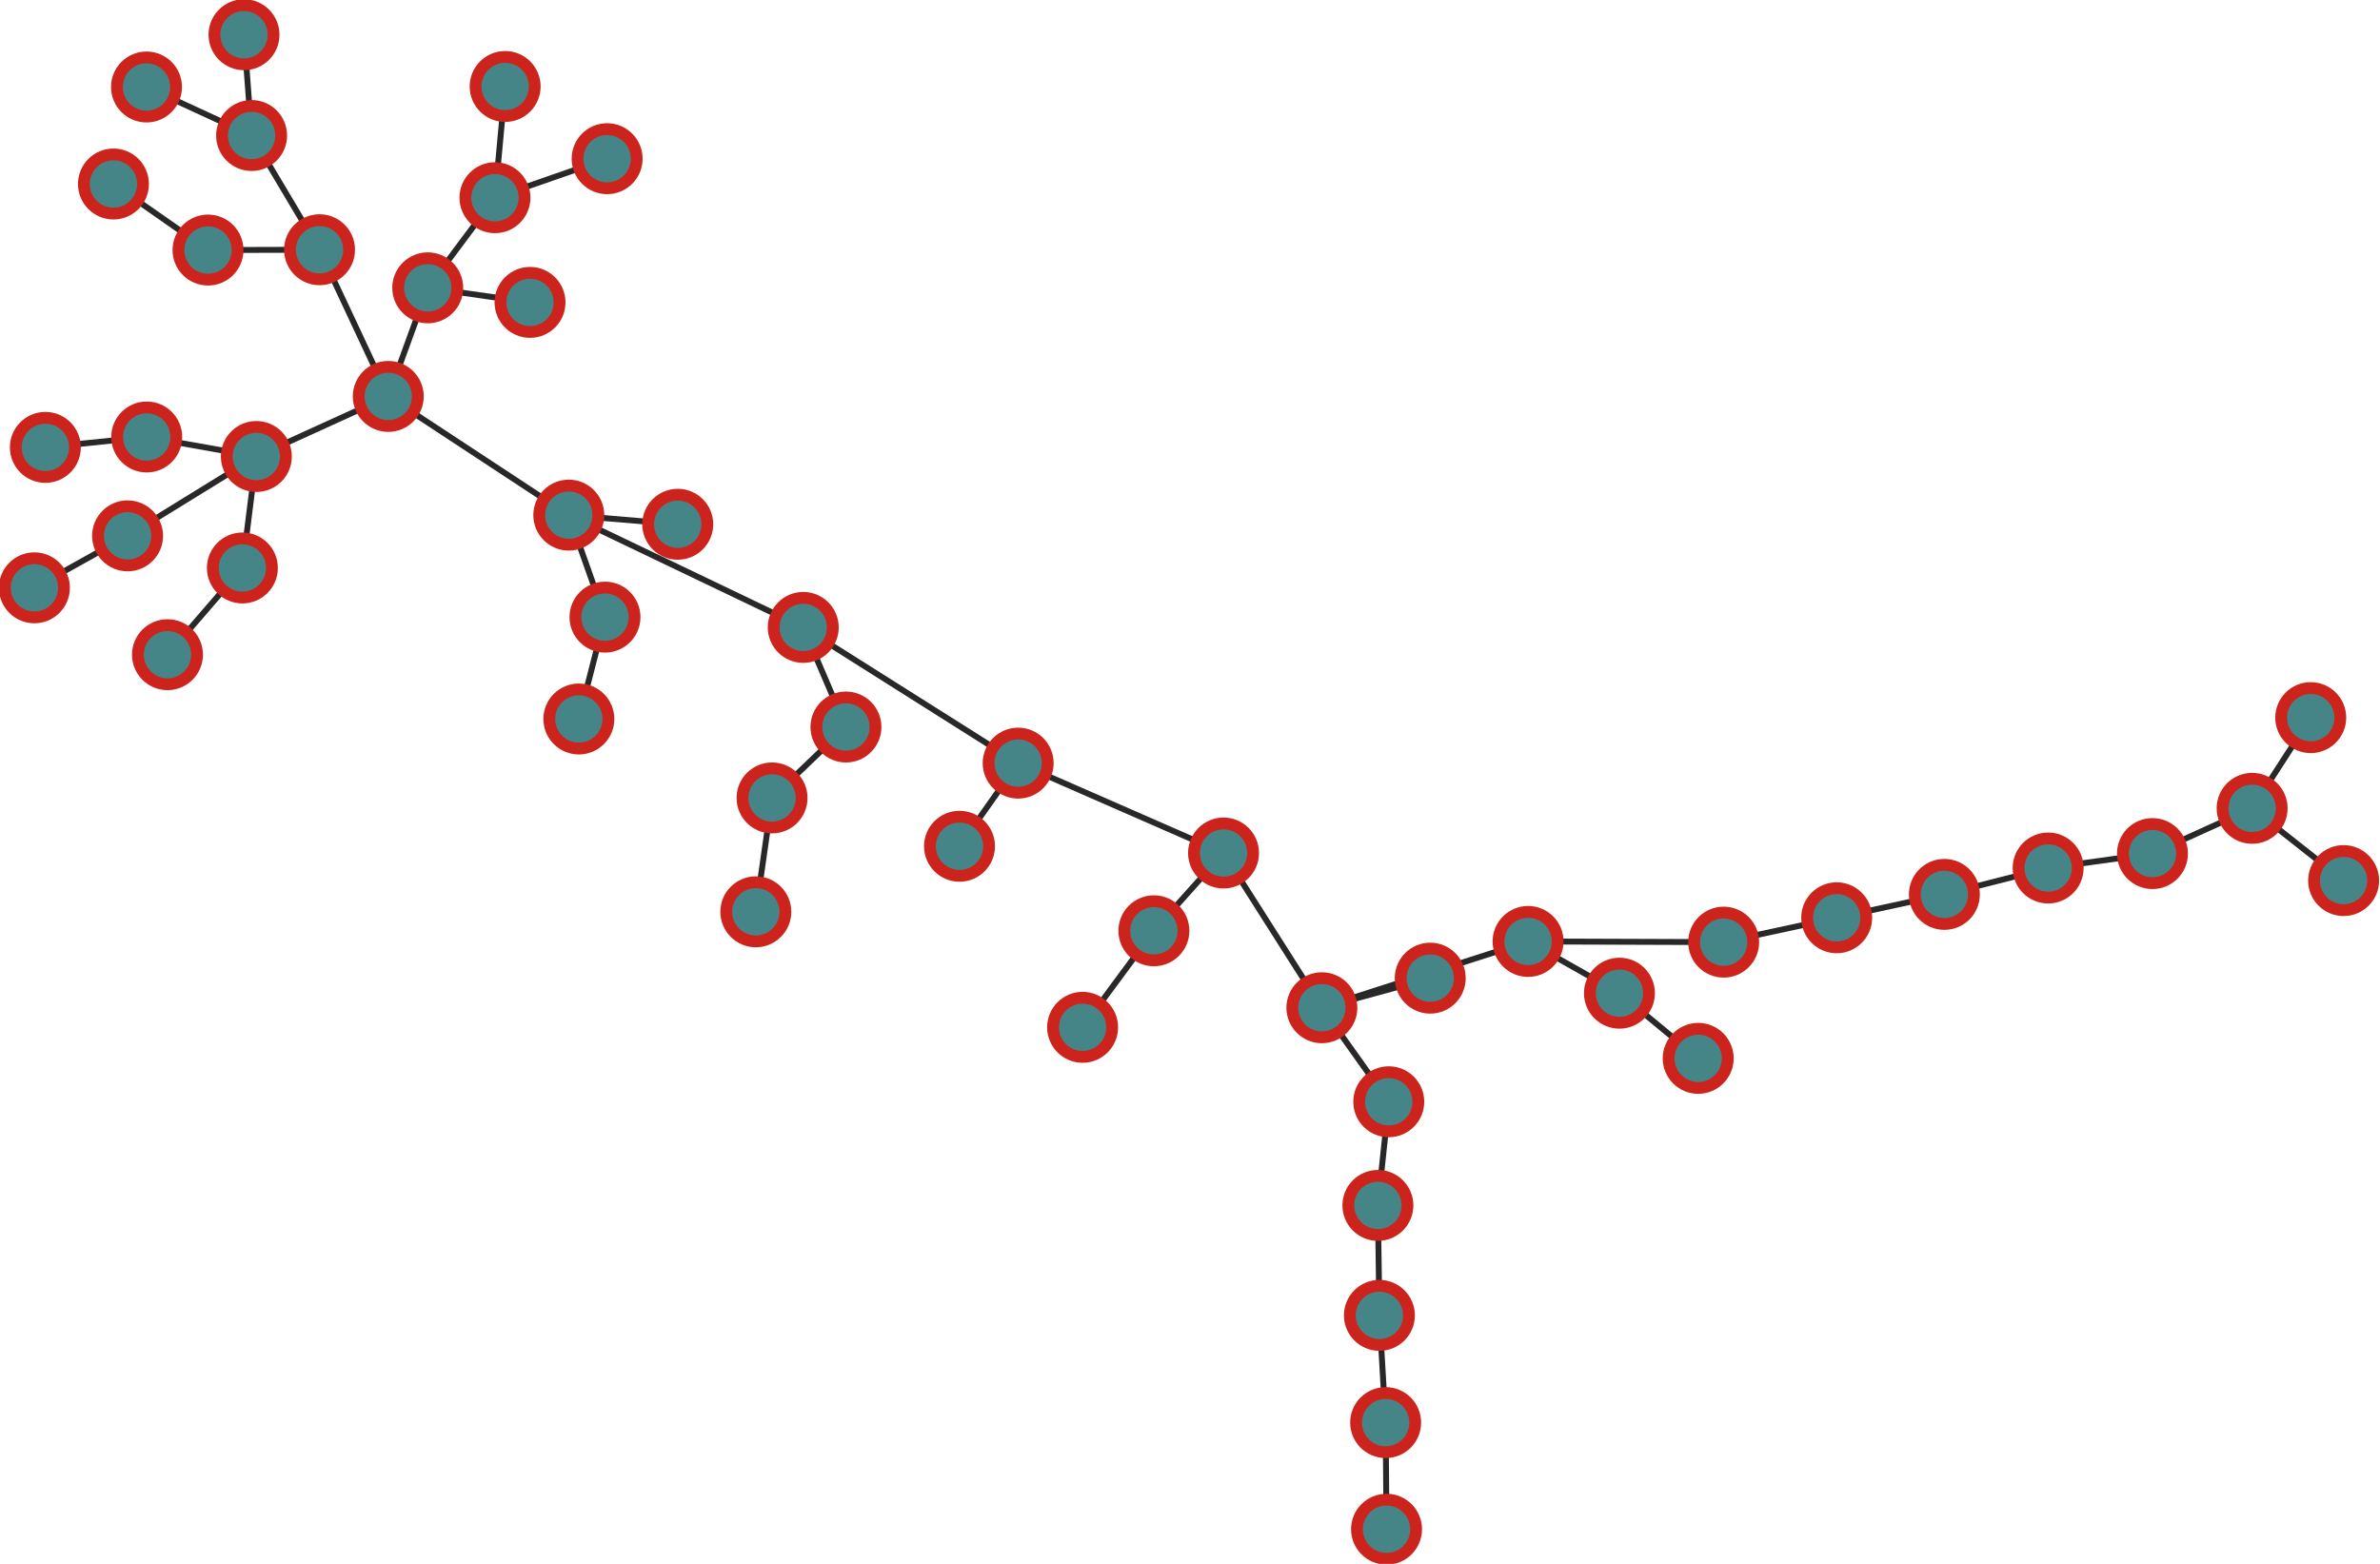 <?xml version="1.0" encoding="UTF-8"?>
<!DOCTYPE svg PUBLIC "-//W3C//DTD SVG 1.1//EN"
    "http://www.w3.org/Graphics/SVG/1.1/DTD/svg11.dtd" >
<svg contentScriptType="text/ecmascript" width="805.0"
     xmlns:xlink="http://www.w3.org/1999/xlink" zoomAndPan="magnify"
     contentStyleType="text/css"
     viewBox="-278 -244 805 529" height="529.0"
     preserveAspectRatio="xMidYMid meet" xmlns="http://www.w3.org/2000/svg"
     version="1.1">
    <g id="edges">
        <path fill="none" stroke-width="2.0"
              d="M 483.751,29.429 L 503.571,-1.25"
              class="id_24 id_32" stroke-opacity="1.0" stroke="#282828"/>
        <path fill="none" stroke-width="2.0"
              d="M 483.751,29.429 L 514.694,53.868"
              class="id_24 id_20" stroke-opacity="1.0" stroke="#282828"/>
        <path fill="none" stroke-width="2.0"
              d="M -22.354,64.432 L -16.866,25.911"
              class="id_27 id_6" stroke-opacity="1.0" stroke="#282828"/>
        <path fill="none" stroke-width="2.0"
              d="M -72.648,-190.32 L -110.587,-177.123"
              class="id_28 id_9" stroke-opacity="1.0" stroke="#282828"/>
        <path fill="none" stroke-width="2.0"
              d="M -228.376,-96.18 L -262.655,-92.665"
              class="id_14 id_0" stroke-opacity="1.0" stroke="#282828"/>
        <path fill="none" stroke-width="2.0"
              d="M 191.727,128.688 L 169.106,96.883"
              class="id_30 id_33" stroke-opacity="1.0" stroke="#282828"/>
        <path fill="none" stroke-width="2.0"
              d="M -228.447,-214.574 L -192.9,-198.159"
              class="id_25 id_45" stroke-opacity="1.0" stroke="#282828"/>
        <path fill="none" stroke-width="2.0"
              d="M -239.629,-181.757 L -207.643,-159.417"
              class="id_22 id_46" stroke-opacity="1.0" stroke="#282828"/>
        <path fill="none" stroke-width="2.0"
              d="M 191.727,128.688 L 188.05,163.749"
              class="id_30 id_8" stroke-opacity="1.0" stroke="#282828"/>
        <path fill="none" stroke-width="2.0"
              d="M 269.749,91.96 L 296.392,114.005"
              class="id_38 id_16" stroke-opacity="1.0" stroke="#282828"/>
        <path fill="none" stroke-width="2.0"
              d="M 188.05,163.749 L 188.563,200.944"
              class="id_8 id_12" stroke-opacity="1.0" stroke="#282828"/>
        <path fill="none" stroke-width="2.0"
              d="M -107.142,-214.746 L -110.587,-177.123"
              class="id_11 id_9" stroke-opacity="1.0" stroke="#282828"/>
        <path fill="none" stroke-width="2.0"
              d="M -196.015,-51.88 L -191.295,-89.583"
              class="id_31 id_34" stroke-opacity="1.0" stroke="#282828"/>
        <path fill="none" stroke-width="2.0"
              d="M 190.674,237.214 L 190.975,273.286"
              class="id_3 id_29" stroke-opacity="1.0" stroke="#282828"/>
        <path fill="none" stroke-width="2.0"
              d="M -110.587,-177.123 L -133.323,-146.639"
              class="id_9 id_36" stroke-opacity="1.0" stroke="#282828"/>
        <path fill="none" stroke-width="2.0"
              d="M 188.563,200.944 L 190.674,237.214"
              class="id_12 id_3" stroke-opacity="1.0" stroke="#282828"/>
        <path fill="none" stroke-width="2.0"
              d="M 238.852,74.456 L 269.749,91.96"
              class="id_49 id_38" stroke-opacity="1.0" stroke="#282828"/>
        <path fill="none" stroke-width="2.0"
              d="M -191.295,-89.583 L -146.673,-109.907"
              class="id_34 id_26" stroke-opacity="1.0" stroke="#282828"/>
        <path fill="none" stroke-width="2.0"
              d="M 450.038,44.736 L 414.754,49.617"
              class="id_18 id_17" stroke-opacity="1.0" stroke="#282828"/>
        <path fill="none" stroke-width="2.0"
              d="M -98.727,-141.711 L -133.323,-146.639"
              class="id_10 id_36" stroke-opacity="1.0" stroke="#282828"/>
        <path fill="none" stroke-width="2.0"
              d="M 483.751,29.429 L 450.038,44.736"
              class="id_24 id_18" stroke-opacity="1.0" stroke="#282828"/>
        <path fill="none" stroke-width="2.0"
              d="M -48.761,-66.663 L -85.614,-69.751"
              class="id_41 id_40" stroke-opacity="1.0" stroke="#282828"/>
        <path fill="none" stroke-width="2.0"
              d="M 238.852,74.456 L 305.006,74.691"
              class="id_49 id_42" stroke-opacity="1.0" stroke="#282828"/>
        <path fill="none" stroke-width="2.0"
              d="M 379.655,58.542 L 414.754,49.617"
              class="id_47 id_17" stroke-opacity="1.0" stroke="#282828"/>
        <path fill="none" stroke-width="2.0"
              d="M 169.106,96.883 L 205.756,86.875"
              class="id_33 id_39" stroke-opacity="1.0" stroke="#282828"/>
        <path fill="none" stroke-width="2.0"
              d="M 135.843,44.543 L 169.106,96.883"
              class="id_48 id_33" stroke-opacity="1.0" stroke="#282828"/>
        <path fill="none" stroke-width="2.0"
              d="M 66.38,14.137 L 46.539,42.261"
              class="id_21 id_19" stroke-opacity="1.0" stroke="#282828"/>
        <path fill="none" stroke-width="2.0"
              d="M -85.614,-69.751 L -146.673,-109.907"
              class="id_40 id_26" stroke-opacity="1.0" stroke="#282828"/>
        <path fill="none" stroke-width="2.0"
              d="M 8.128,1.923 L -16.866,25.911" class="id_23 id_6"
              stroke-opacity="1.0" stroke="#282828"/>
        <path fill="none" stroke-width="2.0"
              d="M -146.673,-109.907 L -169.918,-159.523"
              class="id_26 id_35" stroke-opacity="1.0" stroke="#282828"/>
        <path fill="none" stroke-width="2.0"
              d="M 112.288,70.852 L 88.175,103.504"
              class="id_43 id_5" stroke-opacity="1.0" stroke="#282828"/>
        <path fill="none" stroke-width="2.0"
              d="M 305.006,74.691 L 343.231,66.451"
              class="id_42 id_44" stroke-opacity="1.0" stroke="#282828"/>
        <path fill="none" stroke-width="2.0"
              d="M -234.848,-62.741 L -266.368,-45.163"
              class="id_37 id_1" stroke-opacity="1.0" stroke="#282828"/>
        <path fill="none" stroke-width="2.0"
              d="M -221.355,-22.542 L -196.015,-51.88"
              class="id_4 id_31" stroke-opacity="1.0" stroke="#282828"/>
        <path fill="none" stroke-width="2.0"
              d="M -195.47,-232.256 L -192.9,-198.159"
              class="id_15 id_45" stroke-opacity="1.0" stroke="#282828"/>
        <path fill="none" stroke-width="2.0"
              d="M -82.211,-0.79 L -73.374,-35.247"
              class="id_7 id_2" stroke-opacity="1.0" stroke="#282828"/>
        <path fill="none" stroke-width="2.0"
              d="M 66.38,14.137 L 135.843,44.543"
              class="id_21 id_48" stroke-opacity="1.0" stroke="#282828"/>
        <path fill="none" stroke-width="2.0"
              d="M -192.9,-198.159 L -169.918,-159.523"
              class="id_45 id_35" stroke-opacity="1.0" stroke="#282828"/>
        <path fill="none" stroke-width="2.0"
              d="M 379.655,58.542 L 343.231,66.451"
              class="id_47 id_44" stroke-opacity="1.0" stroke="#282828"/>
        <path fill="none" stroke-width="2.0"
              d="M -169.918,-159.523 L -207.643,-159.417"
              class="id_35 id_46" stroke-opacity="1.0" stroke="#282828"/>
        <path fill="none" stroke-width="2.0"
              d="M -191.295,-89.583 L -234.848,-62.741"
              class="id_34 id_37" stroke-opacity="1.0" stroke="#282828"/>
        <path fill="none" stroke-width="2.0"
              d="M 112.288,70.852 L 135.843,44.543"
              class="id_43 id_48" stroke-opacity="1.0" stroke="#282828"/>
        <path fill="none" stroke-width="2.0"
              d="M -6.312,-31.769 L 8.128,1.923" class="id_13 id_23"
              stroke-opacity="1.0" stroke="#282828"/>
        <path fill="none" stroke-width="2.0"
              d="M -6.312,-31.769 L 66.38,14.137"
              class="id_13 id_21" stroke-opacity="1.0" stroke="#282828"/>
        <path fill="none" stroke-width="2.0"
              d="M -191.295,-89.583 L -228.376,-96.18"
              class="id_34 id_14" stroke-opacity="1.0" stroke="#282828"/>
        <path fill="none" stroke-width="2.0"
              d="M 169.106,96.883 L 238.852,74.456"
              class="id_33 id_49" stroke-opacity="1.0" stroke="#282828"/>
        <path fill="none" stroke-width="2.0"
              d="M -85.614,-69.751 L -73.374,-35.247"
              class="id_40 id_2" stroke-opacity="1.0" stroke="#282828"/>
        <path fill="none" stroke-width="2.0"
              d="M -85.614,-69.751 L -6.312,-31.769"
              class="id_40 id_13" stroke-opacity="1.0" stroke="#282828"/>
        <path fill="none" stroke-width="2.0"
              d="M -146.673,-109.907 L -133.323,-146.639"
              class="id_26 id_36" stroke-opacity="1.0" stroke="#282828"/>
    </g>
    <g id="nodes">
        <circle fill-opacity="1.0" fill="#458588" r="10.0" cx="-262.655"
                class="id_0" cy="-92.665" stroke="#cc241d"
                stroke-opacity="1.0" stroke-width="4.0"/>
        <circle fill-opacity="1.0" fill="#458588" r="10.0" cx="-266.368"
                class="id_1" cy="-45.163" stroke="#cc241d"
                stroke-opacity="1.0" stroke-width="4.0"/>
        <circle fill-opacity="1.0" fill="#458588" r="10.0" cx="-73.374"
                class="id_2" cy="-35.247" stroke="#cc241d"
                stroke-opacity="1.0" stroke-width="4.0"/>
        <circle fill-opacity="1.0" fill="#458588" r="10.0" cx="190.674"
                class="id_3" cy="237.214" stroke="#cc241d"
                stroke-opacity="1.0" stroke-width="4.0"/>
        <circle fill-opacity="1.0" fill="#458588" r="10.0" cx="-221.355"
                class="id_4" cy="-22.542" stroke="#cc241d"
                stroke-opacity="1.0" stroke-width="4.0"/>
        <circle fill-opacity="1.0" fill="#458588" r="10.0" cx="88.175"
                class="id_5" cy="103.504" stroke="#cc241d"
                stroke-opacity="1.0" stroke-width="4.0"/>
        <circle fill-opacity="1.0" fill="#458588" r="10.0" cx="-16.866"
                class="id_6" cy="25.911" stroke="#cc241d"
                stroke-opacity="1.0" stroke-width="4.0"/>
        <circle fill-opacity="1.0" fill="#458588" r="10.0" cx="-82.211"
                class="id_7" cy="-0.79" stroke="#cc241d"
                stroke-opacity="1.0" stroke-width="4.0"/>
        <circle fill-opacity="1.0" fill="#458588" r="10.0" cx="188.05"
                class="id_8" cy="163.749" stroke="#cc241d"
                stroke-opacity="1.0" stroke-width="4.0"/>
        <circle fill-opacity="1.0" fill="#458588" r="10.0" cx="-110.587"
                class="id_9" cy="-177.123" stroke="#cc241d"
                stroke-opacity="1.0" stroke-width="4.0"/>
        <circle fill-opacity="1.0" fill="#458588" r="10.0" cx="-98.727"
                class="id_10" cy="-141.711" stroke="#cc241d"
                stroke-opacity="1.0" stroke-width="4.0"/>
        <circle fill-opacity="1.0" fill="#458588" r="10.0" cx="-107.142"
                class="id_11" cy="-214.746" stroke="#cc241d"
                stroke-opacity="1.0" stroke-width="4.0"/>
        <circle fill-opacity="1.0" fill="#458588" r="10.0" cx="188.563"
                class="id_12" cy="200.944" stroke="#cc241d"
                stroke-opacity="1.0" stroke-width="4.0"/>
        <circle fill-opacity="1.0" fill="#458588" r="10.0" cx="-6.312"
                class="id_13" cy="-31.769" stroke="#cc241d"
                stroke-opacity="1.0" stroke-width="4.0"/>
        <circle fill-opacity="1.0" fill="#458588" r="10.0" cx="-228.376"
                class="id_14" cy="-96.18" stroke="#cc241d"
                stroke-opacity="1.0" stroke-width="4.0"/>
        <circle fill-opacity="1.0" fill="#458588" r="10.0" cx="-195.47"
                class="id_15" cy="-232.256" stroke="#cc241d"
                stroke-opacity="1.0" stroke-width="4.0"/>
        <circle fill-opacity="1.0" fill="#458588" r="10.0" cx="296.392"
                class="id_16" cy="114.005" stroke="#cc241d"
                stroke-opacity="1.0" stroke-width="4.0"/>
        <circle fill-opacity="1.0" fill="#458588" r="10.0" cx="414.753"
                class="id_17" cy="49.617" stroke="#cc241d"
                stroke-opacity="1.0" stroke-width="4.0"/>
        <circle fill-opacity="1.0" fill="#458588" r="10.0" cx="450.038"
                class="id_18" cy="44.736" stroke="#cc241d"
                stroke-opacity="1.0" stroke-width="4.0"/>
        <circle fill-opacity="1.0" fill="#458588" r="10.0" cx="46.539"
                class="id_19" cy="42.261" stroke="#cc241d"
                stroke-opacity="1.0" stroke-width="4.0"/>
        <circle fill-opacity="1.0" fill="#458588" r="10.0" cx="514.694"
                class="id_20" cy="53.868" stroke="#cc241d"
                stroke-opacity="1.0" stroke-width="4.0"/>
        <circle fill-opacity="1.0" fill="#458588" r="10.0" cx="66.38"
                class="id_21" cy="14.137" stroke="#cc241d"
                stroke-opacity="1.0" stroke-width="4.0"/>
        <circle fill-opacity="1.0" fill="#458588" r="10.0" cx="-239.629"
                class="id_22" cy="-181.757" stroke="#cc241d"
                stroke-opacity="1.0" stroke-width="4.0"/>
        <circle fill-opacity="1.0" fill="#458588" r="10.0" cx="8.128"
                class="id_23" cy="1.923" stroke="#cc241d"
                stroke-opacity="1.0" stroke-width="4.0"/>
        <circle fill-opacity="1.0" fill="#458588" r="10.0" cx="483.751"
                class="id_24" cy="29.429" stroke="#cc241d"
                stroke-opacity="1.0" stroke-width="4.0"/>
        <circle fill-opacity="1.0" fill="#458588" r="10.0" cx="-228.447"
                class="id_25" cy="-214.574" stroke="#cc241d"
                stroke-opacity="1.0" stroke-width="4.0"/>
        <circle fill-opacity="1.0" fill="#458588" r="10.0" cx="-146.673"
                class="id_26" cy="-109.907" stroke="#cc241d"
                stroke-opacity="1.0" stroke-width="4.0"/>
        <circle fill-opacity="1.0" fill="#458588" r="10.0" cx="-22.354"
                class="id_27" cy="64.432" stroke="#cc241d"
                stroke-opacity="1.0" stroke-width="4.0"/>
        <circle fill-opacity="1.0" fill="#458588" r="10.0" cx="-72.648"
                class="id_28" cy="-190.32" stroke="#cc241d"
                stroke-opacity="1.0" stroke-width="4.0"/>
        <circle fill-opacity="1.0" fill="#458588" r="10.0" cx="190.975"
                class="id_29" cy="273.286" stroke="#cc241d"
                stroke-opacity="1.0" stroke-width="4.0"/>
        <circle fill-opacity="1.0" fill="#458588" r="10.0" cx="191.727"
                class="id_30" cy="128.688" stroke="#cc241d"
                stroke-opacity="1.0" stroke-width="4.0"/>
        <circle fill-opacity="1.0" fill="#458588" r="10.0" cx="-196.015"
                class="id_31" cy="-51.88" stroke="#cc241d"
                stroke-opacity="1.0" stroke-width="4.0"/>
        <circle fill-opacity="1.0" fill="#458588" r="10.0" cx="503.571"
                class="id_32" cy="-1.25" stroke="#cc241d"
                stroke-opacity="1.0" stroke-width="4.0"/>
        <circle fill-opacity="1.0" fill="#458588" r="10.0" cx="169.106"
                class="id_33" cy="96.883" stroke="#cc241d"
                stroke-opacity="1.0" stroke-width="4.0"/>
        <circle fill-opacity="1.0" fill="#458588" r="10.0" cx="-191.295"
                class="id_34" cy="-89.583" stroke="#cc241d"
                stroke-opacity="1.0" stroke-width="4.0"/>
        <circle fill-opacity="1.0" fill="#458588" r="10.0" cx="-169.918"
                class="id_35" cy="-159.523" stroke="#cc241d"
                stroke-opacity="1.0" stroke-width="4.0"/>
        <circle fill-opacity="1.0" fill="#458588" r="10.0" cx="-133.323"
                class="id_36" cy="-146.639" stroke="#cc241d"
                stroke-opacity="1.0" stroke-width="4.0"/>
        <circle fill-opacity="1.0" fill="#458588" r="10.0" cx="-234.848"
                class="id_37" cy="-62.741" stroke="#cc241d"
                stroke-opacity="1.0" stroke-width="4.0"/>
        <circle fill-opacity="1.0" fill="#458588" r="10.0" cx="269.749"
                class="id_38" cy="91.96" stroke="#cc241d"
                stroke-opacity="1.0" stroke-width="4.0"/>
        <circle fill-opacity="1.0" fill="#458588" r="10.0" cx="205.756"
                class="id_39" cy="86.875" stroke="#cc241d"
                stroke-opacity="1.0" stroke-width="4.0"/>
        <circle fill-opacity="1.0" fill="#458588" r="10.0" cx="-85.614"
                class="id_40" cy="-69.751" stroke="#cc241d"
                stroke-opacity="1.0" stroke-width="4.0"/>
        <circle fill-opacity="1.0" fill="#458588" r="10.0" cx="-48.761"
                class="id_41" cy="-66.663" stroke="#cc241d"
                stroke-opacity="1.0" stroke-width="4.0"/>
        <circle fill-opacity="1.0" fill="#458588" r="10.0" cx="305.006"
                class="id_42" cy="74.691" stroke="#cc241d"
                stroke-opacity="1.0" stroke-width="4.0"/>
        <circle fill-opacity="1.0" fill="#458588" r="10.0" cx="112.288"
                class="id_43" cy="70.852" stroke="#cc241d"
                stroke-opacity="1.0" stroke-width="4.0"/>
        <circle fill-opacity="1.0" fill="#458588" r="10.0" cx="343.231"
                class="id_44" cy="66.451" stroke="#cc241d"
                stroke-opacity="1.0" stroke-width="4.0"/>
        <circle fill-opacity="1.0" fill="#458588" r="10.0" cx="-192.9"
                class="id_45" cy="-198.159" stroke="#cc241d"
                stroke-opacity="1.0" stroke-width="4.0"/>
        <circle fill-opacity="1.0" fill="#458588" r="10.0" cx="-207.643"
                class="id_46" cy="-159.417" stroke="#cc241d"
                stroke-opacity="1.0" stroke-width="4.0"/>
        <circle fill-opacity="1.0" fill="#458588" r="10.0" cx="379.655"
                class="id_47" cy="58.542" stroke="#cc241d"
                stroke-opacity="1.0" stroke-width="4.0"/>
        <circle fill-opacity="1.0" fill="#458588" r="10.0" cx="135.843"
                class="id_48" cy="44.543" stroke="#cc241d"
                stroke-opacity="1.0" stroke-width="4.0"/>
        <circle fill-opacity="1.0" fill="#458588" r="10.0" cx="238.852"
                class="id_49" cy="74.456" stroke="#cc241d"
                stroke-opacity="1.0" stroke-width="4.0"/>
    </g>
</svg>